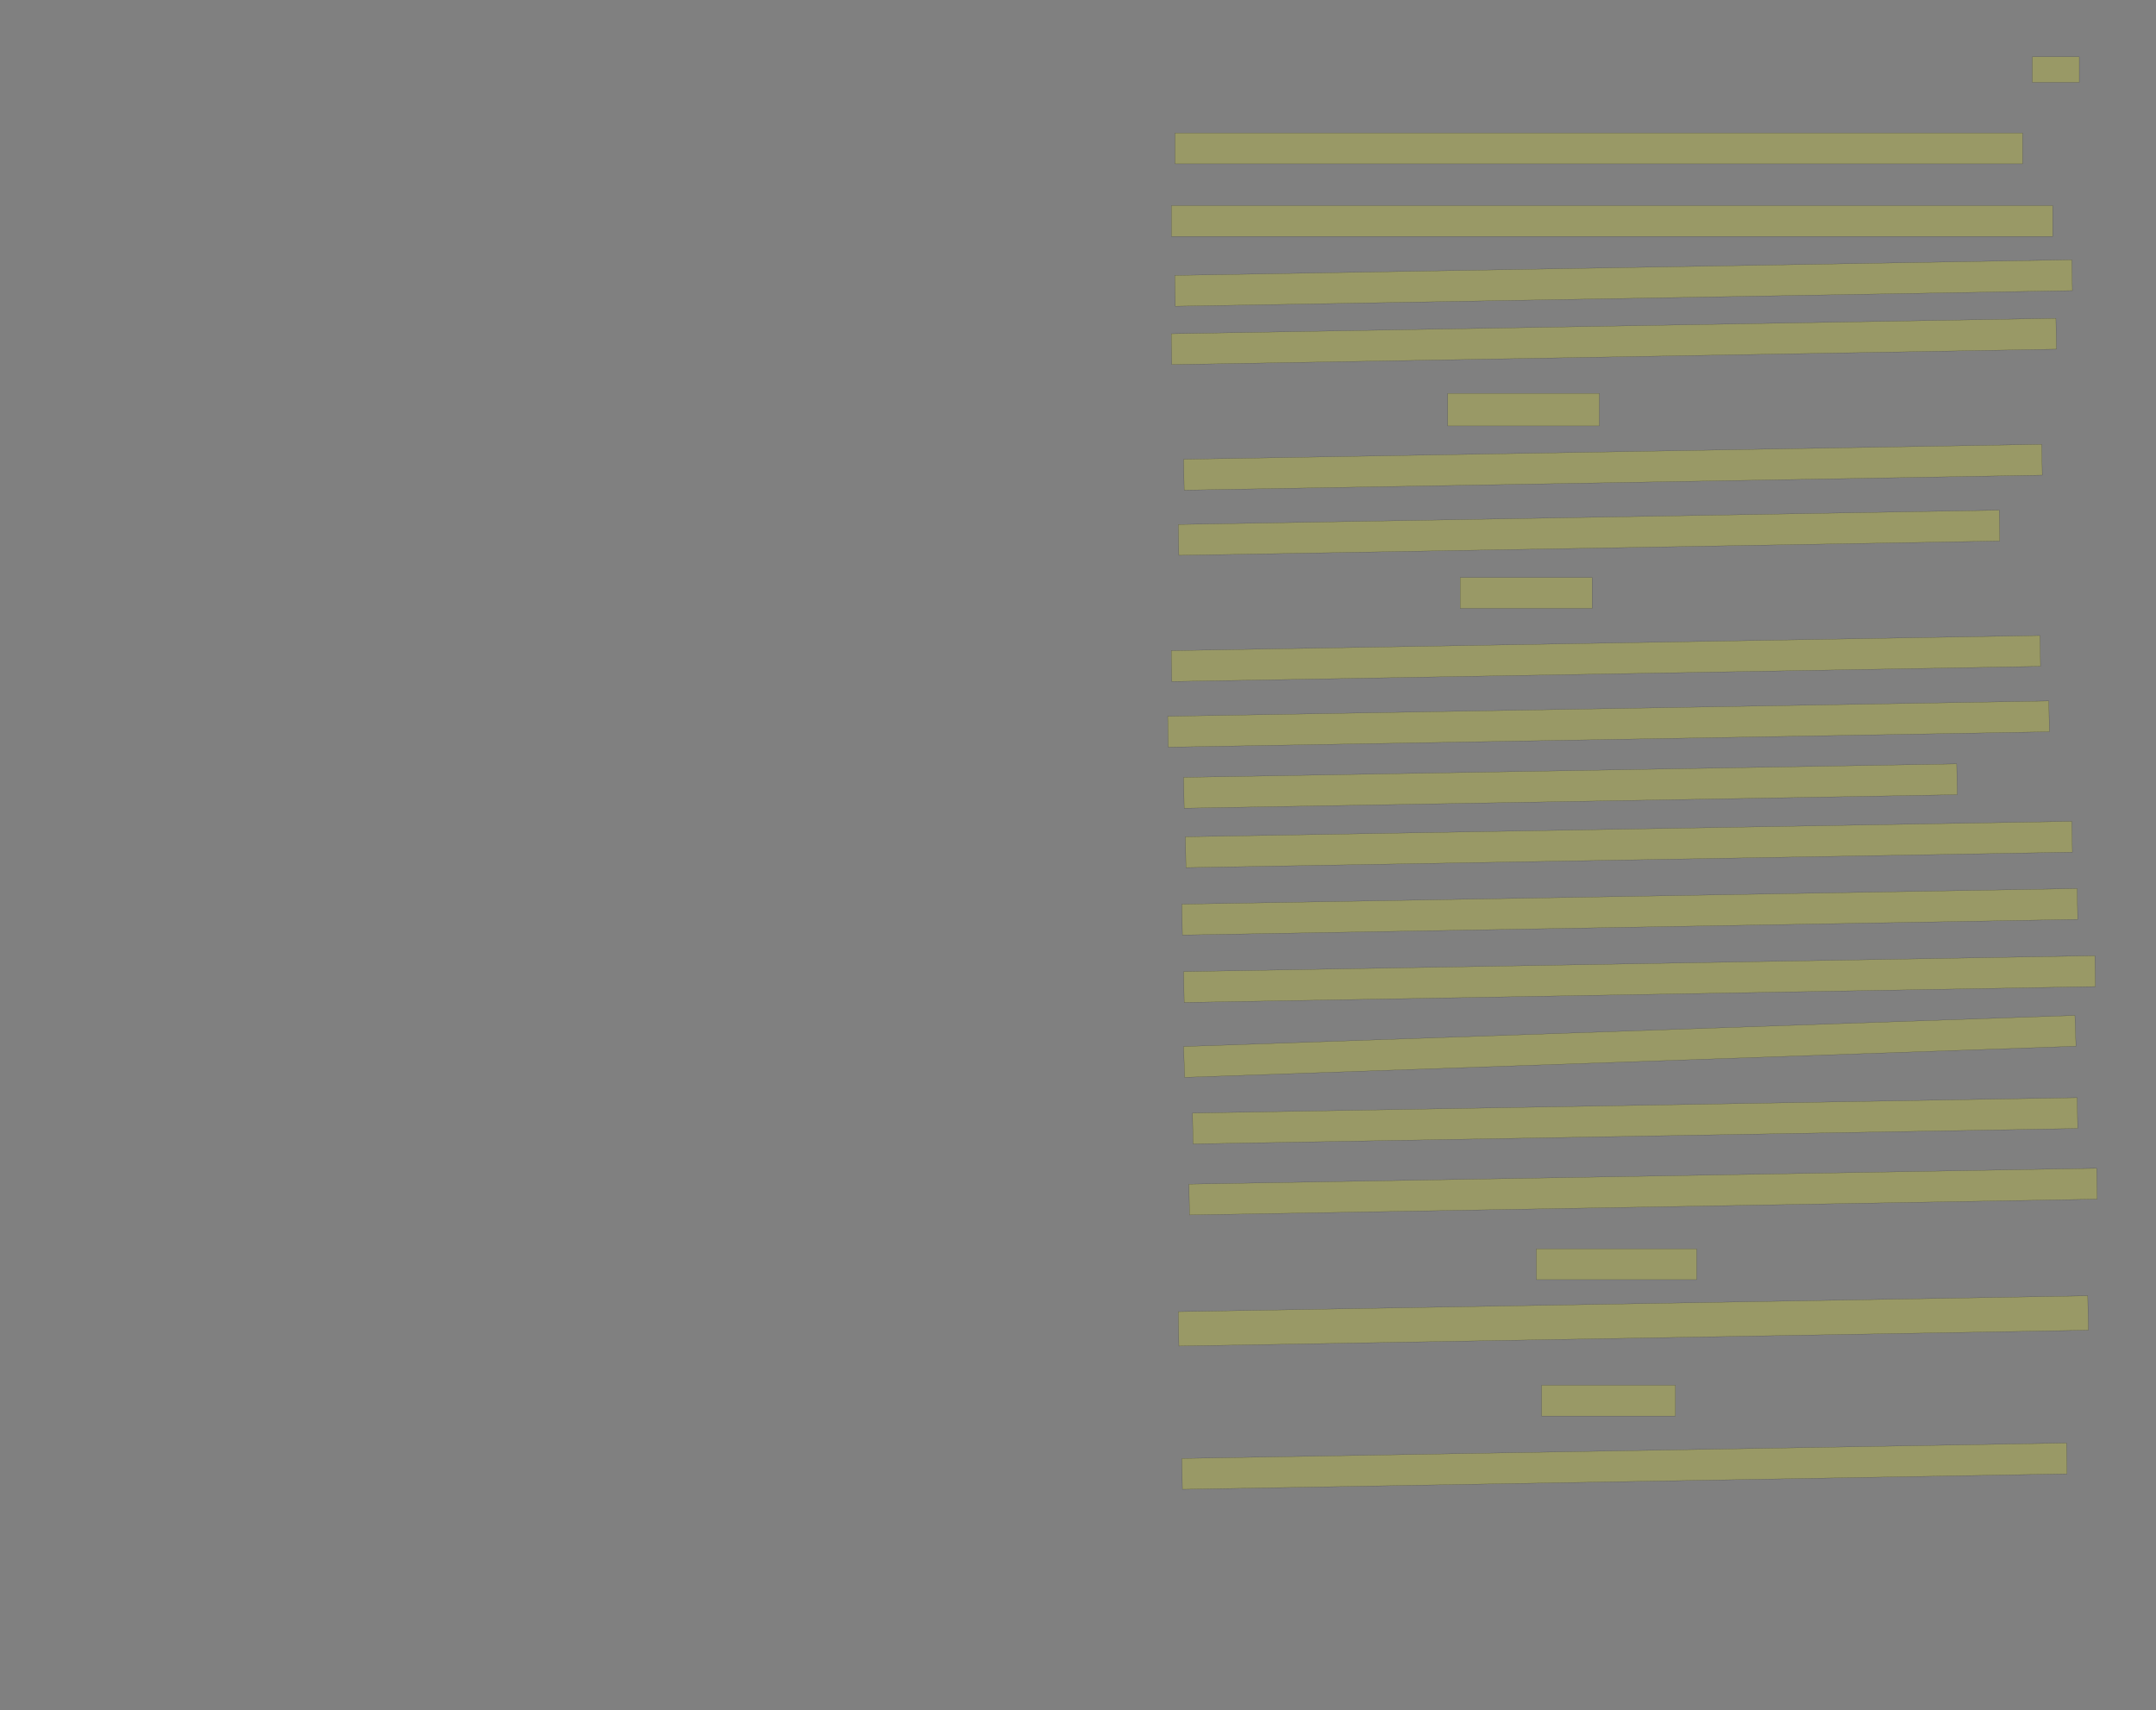 <?xml version="1.0" encoding="UTF-8" standalone="no"?><svg xmlns="http://www.w3.org/2000/svg" xmlns:xlink="http://www.w3.org/1999/xlink" height="8046" width="10143">
 <rect width="100%" height="100%" fill="#808080" stroke="none"/>
 <g>
  <title>Layer 1</title>
  <rect class=" imageannotationLine imageannotationLinked" fill="#FFFF00" fill-opacity="0.2" height="120" id="svg_2" stroke="#000000" stroke-opacity="0.5" width="220.833" x="9561.167" xlink:href="#la" y="267.333"/>
  <rect class=" imageannotationLine imageannotationLinked" fill="#FFFF00" fill-opacity="0.2" height="145" id="svg_4" stroke="#000000" stroke-opacity="0.5" width="3987.5" x="5527.833" xlink:href="#lb" y="625.666"/>
  <rect class=" imageannotationLine imageannotationLinked" fill="#FFFF00" fill-opacity="0.2" height="145" id="svg_6" stroke="#000000" stroke-opacity="0.5" width="4145.833" x="5511.167" xlink:href="#lc" y="967.333"/>
  <rect class=" imageannotationLine imageannotationLinked" fill="#FFFF00" fill-opacity="0.2" height="145" id="svg_8" stroke="#000000" stroke-opacity="0.5" transform="rotate(-1, 7638.25, 1331.5)" width="4220.833" x="5527.833" xlink:href="#ld" y="1259"/>
  <rect class=" imageannotationLine imageannotationLinked" fill="#FFFF00" fill-opacity="0.2" height="145" id="svg_10" stroke="#000000" stroke-opacity="0.5" transform="rotate(-1, 7592.42, 1606.5)" width="4162.5" x="5511.167" xlink:href="#le" y="1534"/>
  <rect class=" imageannotationLine imageannotationLinked" fill="#FFFF00" fill-opacity="0.2" height="153.333" id="svg_12" stroke="#000000" stroke-opacity="0.5" width="712.5" x="6811.167" xlink:href="#lf" y="1850.666"/>
  <rect class=" imageannotationLine imageannotationLinked" fill="#FFFF00" fill-opacity="0.2" height="145" id="svg_14" stroke="#000000" stroke-opacity="0.5" transform="rotate(-1, 7588.25, 2198.17)" width="4037.5" x="5569.5" xlink:href="#lg" y="2125.666"/>
  <rect class=" imageannotationLine imageannotationLinked" fill="#FFFF00" fill-opacity="0.2" height="145" id="svg_16" stroke="#000000" stroke-opacity="0.5" transform="rotate(-1, 7475.75, 2506.5)" width="3862.499" x="5544.5" xlink:href="#lh" y="2434"/>
  <rect class=" imageannotationLine imageannotationLinked" fill="#FFFF00" fill-opacity="0.2" height="145" id="svg_18" stroke="#000000" stroke-opacity="0.5" width="620.833" x="6869.5" xlink:href="#li" y="2717.333"/>
  <rect class=" imageannotationLine imageannotationLinked" fill="#FFFF00" fill-opacity="0.2" height="145" id="svg_20" stroke="#000000" stroke-opacity="0.5" transform="rotate(-1, 7554.92, 3098.17)" width="4087.5" x="5511.167" xlink:href="#lj" y="3025.666"/>
  <rect class=" imageannotationLine imageannotationLinked" fill="#FFFF00" fill-opacity="0.2" height="145" id="svg_22" stroke="#000000" stroke-opacity="0.5" transform="rotate(-1, 7567.42, 3406.5)" width="4145.833" x="5494.5" xlink:href="#lk" y="3334"/>
  <rect class=" imageannotationLine imageannotationLinked" fill="#FFFF00" fill-opacity="0.2" height="145" id="svg_24" stroke="#000000" stroke-opacity="0.5" transform="rotate(-1, 7388.25, 3698.17)" width="3637.5" x="5569.5" xlink:href="#ll" y="3625.666"/>
  <rect class=" imageannotationLine imageannotationLinked" fill="#FFFF00" fill-opacity="0.2" height="145" id="svg_26" stroke="#000000" stroke-opacity="0.5" transform="rotate(-1, 7663.25, 3973.17)" width="4170.833" x="5577.833" xlink:href="#lm" y="3900.666"/>
  <rect class=" imageannotationLine imageannotationLinked" fill="#FFFF00" fill-opacity="0.2" height="145" id="svg_28" stroke="#000000" stroke-opacity="0.5" transform="rotate(-1, 7667.42, 4289.83)" width="4212.499" x="5561.167" xlink:href="#ln" y="4217.333"/>
  <rect class=" imageannotationLine imageannotationLinked" fill="#FFFF00" fill-opacity="0.2" height="145" id="svg_30" stroke="#000000" stroke-opacity="0.5" transform="rotate(-1, 7713.25, 4606.5)" width="4287.499" x="5569.5" xlink:href="#lo" y="4534"/>
  <rect class=" imageannotationLine imageannotationLinked" fill="#FFFF00" fill-opacity="0.2" height="145" id="svg_32" stroke="#000000" stroke-opacity="0.5" transform="rotate(-2, 7667.42, 4923.17)" width="4195.833" x="5569.5" xlink:href="#lp" y="4850.666"/>
  <rect class=" imageannotationLine imageannotationLinked" fill="#FFFF00" fill-opacity="0.2" height="145" id="svg_34" stroke="#000000" stroke-opacity="0.5" transform="rotate(-1, 7692.42, 5273.17)" width="4162.5" x="5611.167" xlink:href="#lq" y="5200.666"/>
  <rect class=" imageannotationLine imageannotationLinked" fill="#FFFF00" fill-opacity="0.2" height="145" id="svg_36" stroke="#000000" stroke-opacity="0.5" transform="rotate(-1, 7729.91, 5606.5)" width="4270.833" x="5594.5" xlink:href="#lr" y="5534"/>
  <rect class=" imageannotationLine imageannotationLinked" fill="#FFFF00" fill-opacity="0.2" height="145" id="svg_38" stroke="#000000" stroke-opacity="0.5" width="754.168" x="7227.832" xlink:href="#ls" y="5875.666"/>
  <rect class=" imageannotationLine imageannotationLinked" fill="#FFFF00" fill-opacity="0.2" height="161.667" id="svg_40" stroke="#000000" stroke-opacity="0.5" transform="rotate(-1, 7684.08, 6214.84)" width="4279.166" x="5544.5" xlink:href="#lt" y="6134"/>
  <rect class=" imageannotationLine imageannotationLinked" fill="#FFFF00" fill-opacity="0.2" height="145" id="svg_42" stroke="#000000" stroke-opacity="0.5" width="629.168" x="7252.832" xlink:href="#lu" y="6517.333"/>
  <rect class=" imageannotationLine imageannotationLinked" fill="#FFFF00" fill-opacity="0.2" height="145" id="svg_44" stroke="#000000" stroke-opacity="0.5" transform="rotate(-1, 7642.42, 6898.17)" width="4162.5" x="5561.167" xlink:href="#lv" y="6825.666"/>
 </g>

</svg>